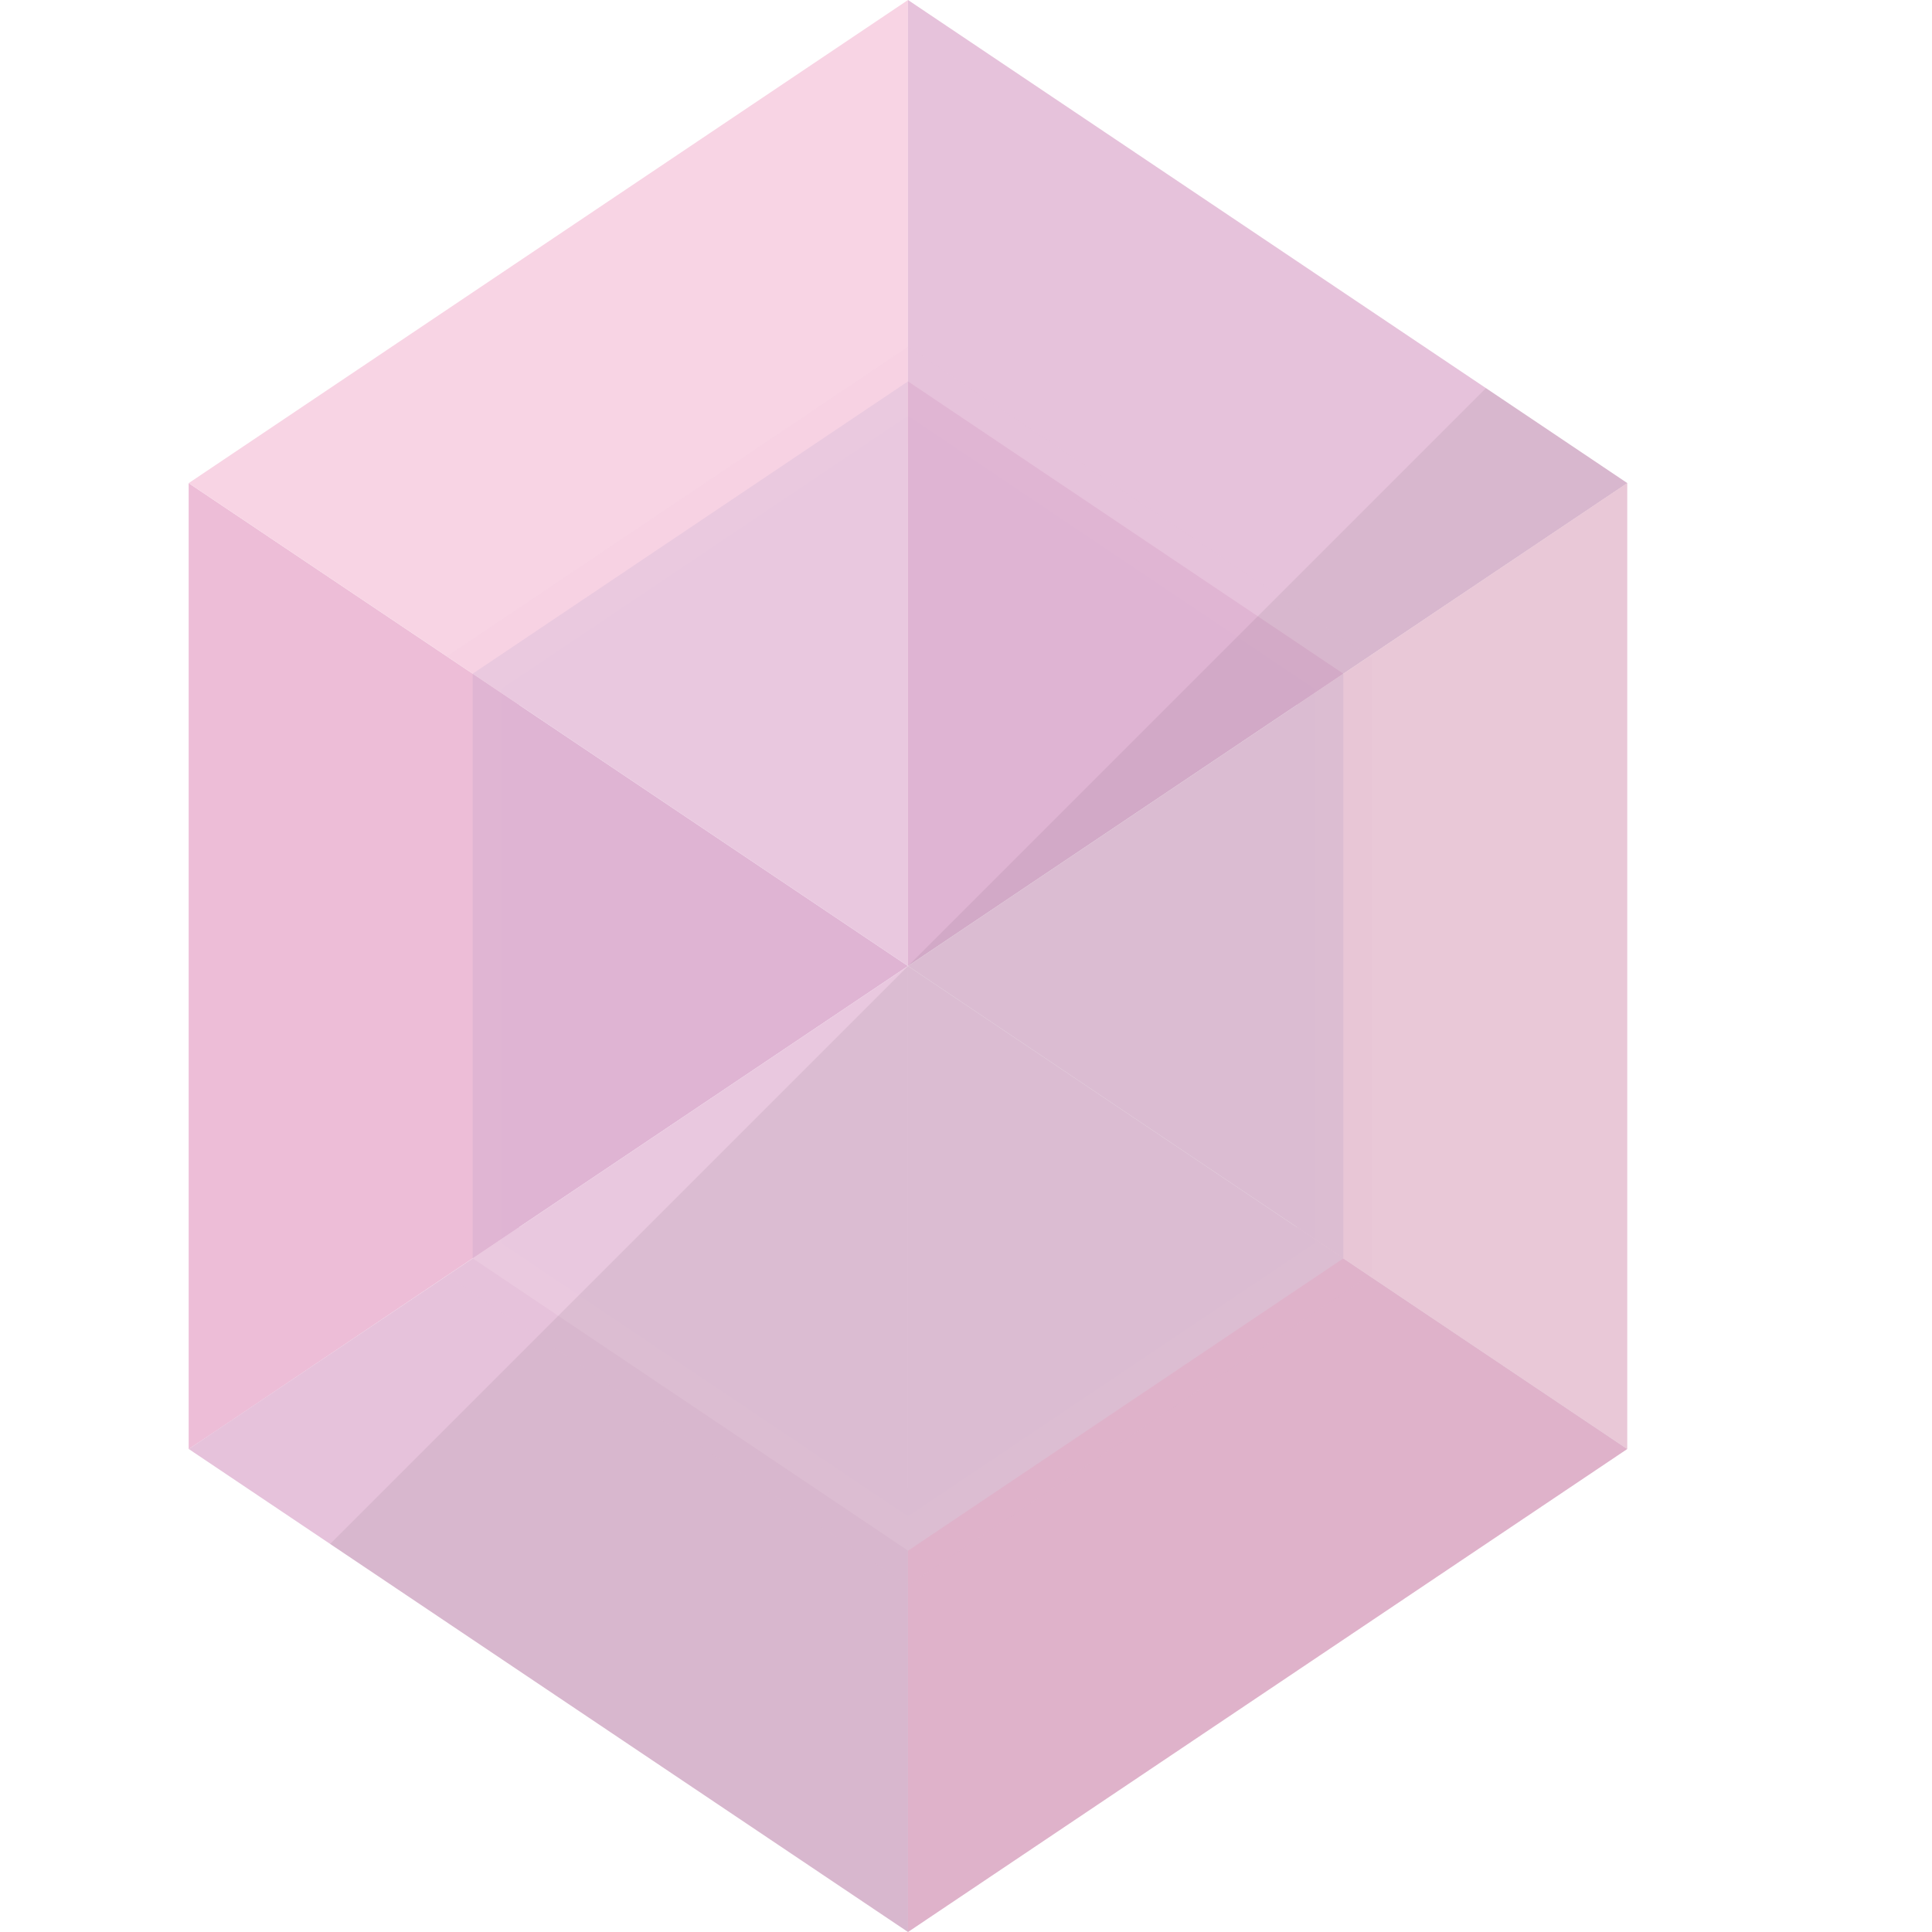 <svg height="800px" width="800px" version="1.1" id="_x35_" xmlns="http://www.w3.org/2000/svg" xmlns:xlink="http://www.w3.org/1999/xlink" viewBox="0 0 512 512" xml:space="preserve">
  <!-- Centering the <g> element -->
  <g transform="translate(50)">
    <g>
      <g>
        <polygon style="fill:#EDBDD7;" points="87.576,186.821 87.576,325.252 75.311,333.478 75.236,333.478 7.404,379.099 0,384.034 0,128.037 75.236,178.518"/>
      </g>
      <g>
        <polygon style="fill:#F8D4E4;" points="190.633,0 190.633,117.567 87.576,186.821 75.236,178.518 0,128.037"/>
      </g>
      <g>
        <polygon style="fill:#E6C2DB;" points="381.266,128.037 374.685,132.45 306.03,178.518 293.69,186.821 190.633,117.567 190.633,0 347.762,105.526"/>
      </g>
      <g>
        <polygon style="fill:#F8D4E4;" points="293.697,186.801 293.697,325.219 381.239,384.005 381.239,128.015"/>
      </g>
      <g>
        <polygon style="fill:#E6C2DB;" points="87.569,325.22 87.569,325.219 0.027,384.005 190.633,512 190.633,394.427"/>
      </g>
      <g>
        <polygon style="fill:#EDBDD7;" points="293.697,325.22 190.634,394.428 190.633,394.427 190.633,512 381.239,384.005 381.239,384.005 293.697,325.219"/>
      </g>
      <g>
        <polygon style="fill:#DFB4D3;" points="75.266,178.539 75.266,333.481 190.633,256.01"/>
      </g>
      <g>
        <polygon style="fill:#EACAE0;" points="190.633,101.069 75.266,178.538 75.266,178.539 190.633,256.01"/>
      </g>
      <g>
        <polygon style="fill:#EACAE0;" points="75.266,333.481 75.266,333.482 190.633,410.951 190.633,256.01"/>
      </g>
      <g>
        <polygon style="fill:#DFB4D3;" points="190.634,101.068 190.633,101.069 190.633,256.01 306.001,178.539 306.001,178.538"/>
      </g>
      <g>
        <polygon style="fill:#EACAE0;" points="306.001,333.481 306.001,178.539 190.633,256.01"/>
      </g>
      <g>
        <polygon style="fill:#EACAE0;" points="190.633,410.951 190.634,410.952 306.001,333.482 306.001,333.481 190.633,256.01"/>
      </g>
      <g style="opacity:0.1;">
        <polygon style="fill:#DFB4D3;" points="190.634,101.068 190.633,101.069 75.266,178.538 75.266,178.539 75.266,333.481 75.266,333.481 190.633,410.951 190.634,410.952 306,333.481 306,333.481 306,178.539 306,178.538"/>
        <path style="fill:#E6C2DB;" d="M190.631,420.146L67.627,337.551V174.472l123.005-82.595l123.012,82.595v163.079L190.631,420.146z M82.905,329.415l107.726,72.341l107.733-72.341V182.608L190.631,110.26L82.905,182.608V329.415z"/>
      </g>
    </g>
    <polygon style="opacity:0.06;fill:#040000;" points="37.485,409.158 190.633,512 381.239,384.005 381.239,128.015 343.782,102.862"/>
  </g>
</svg>